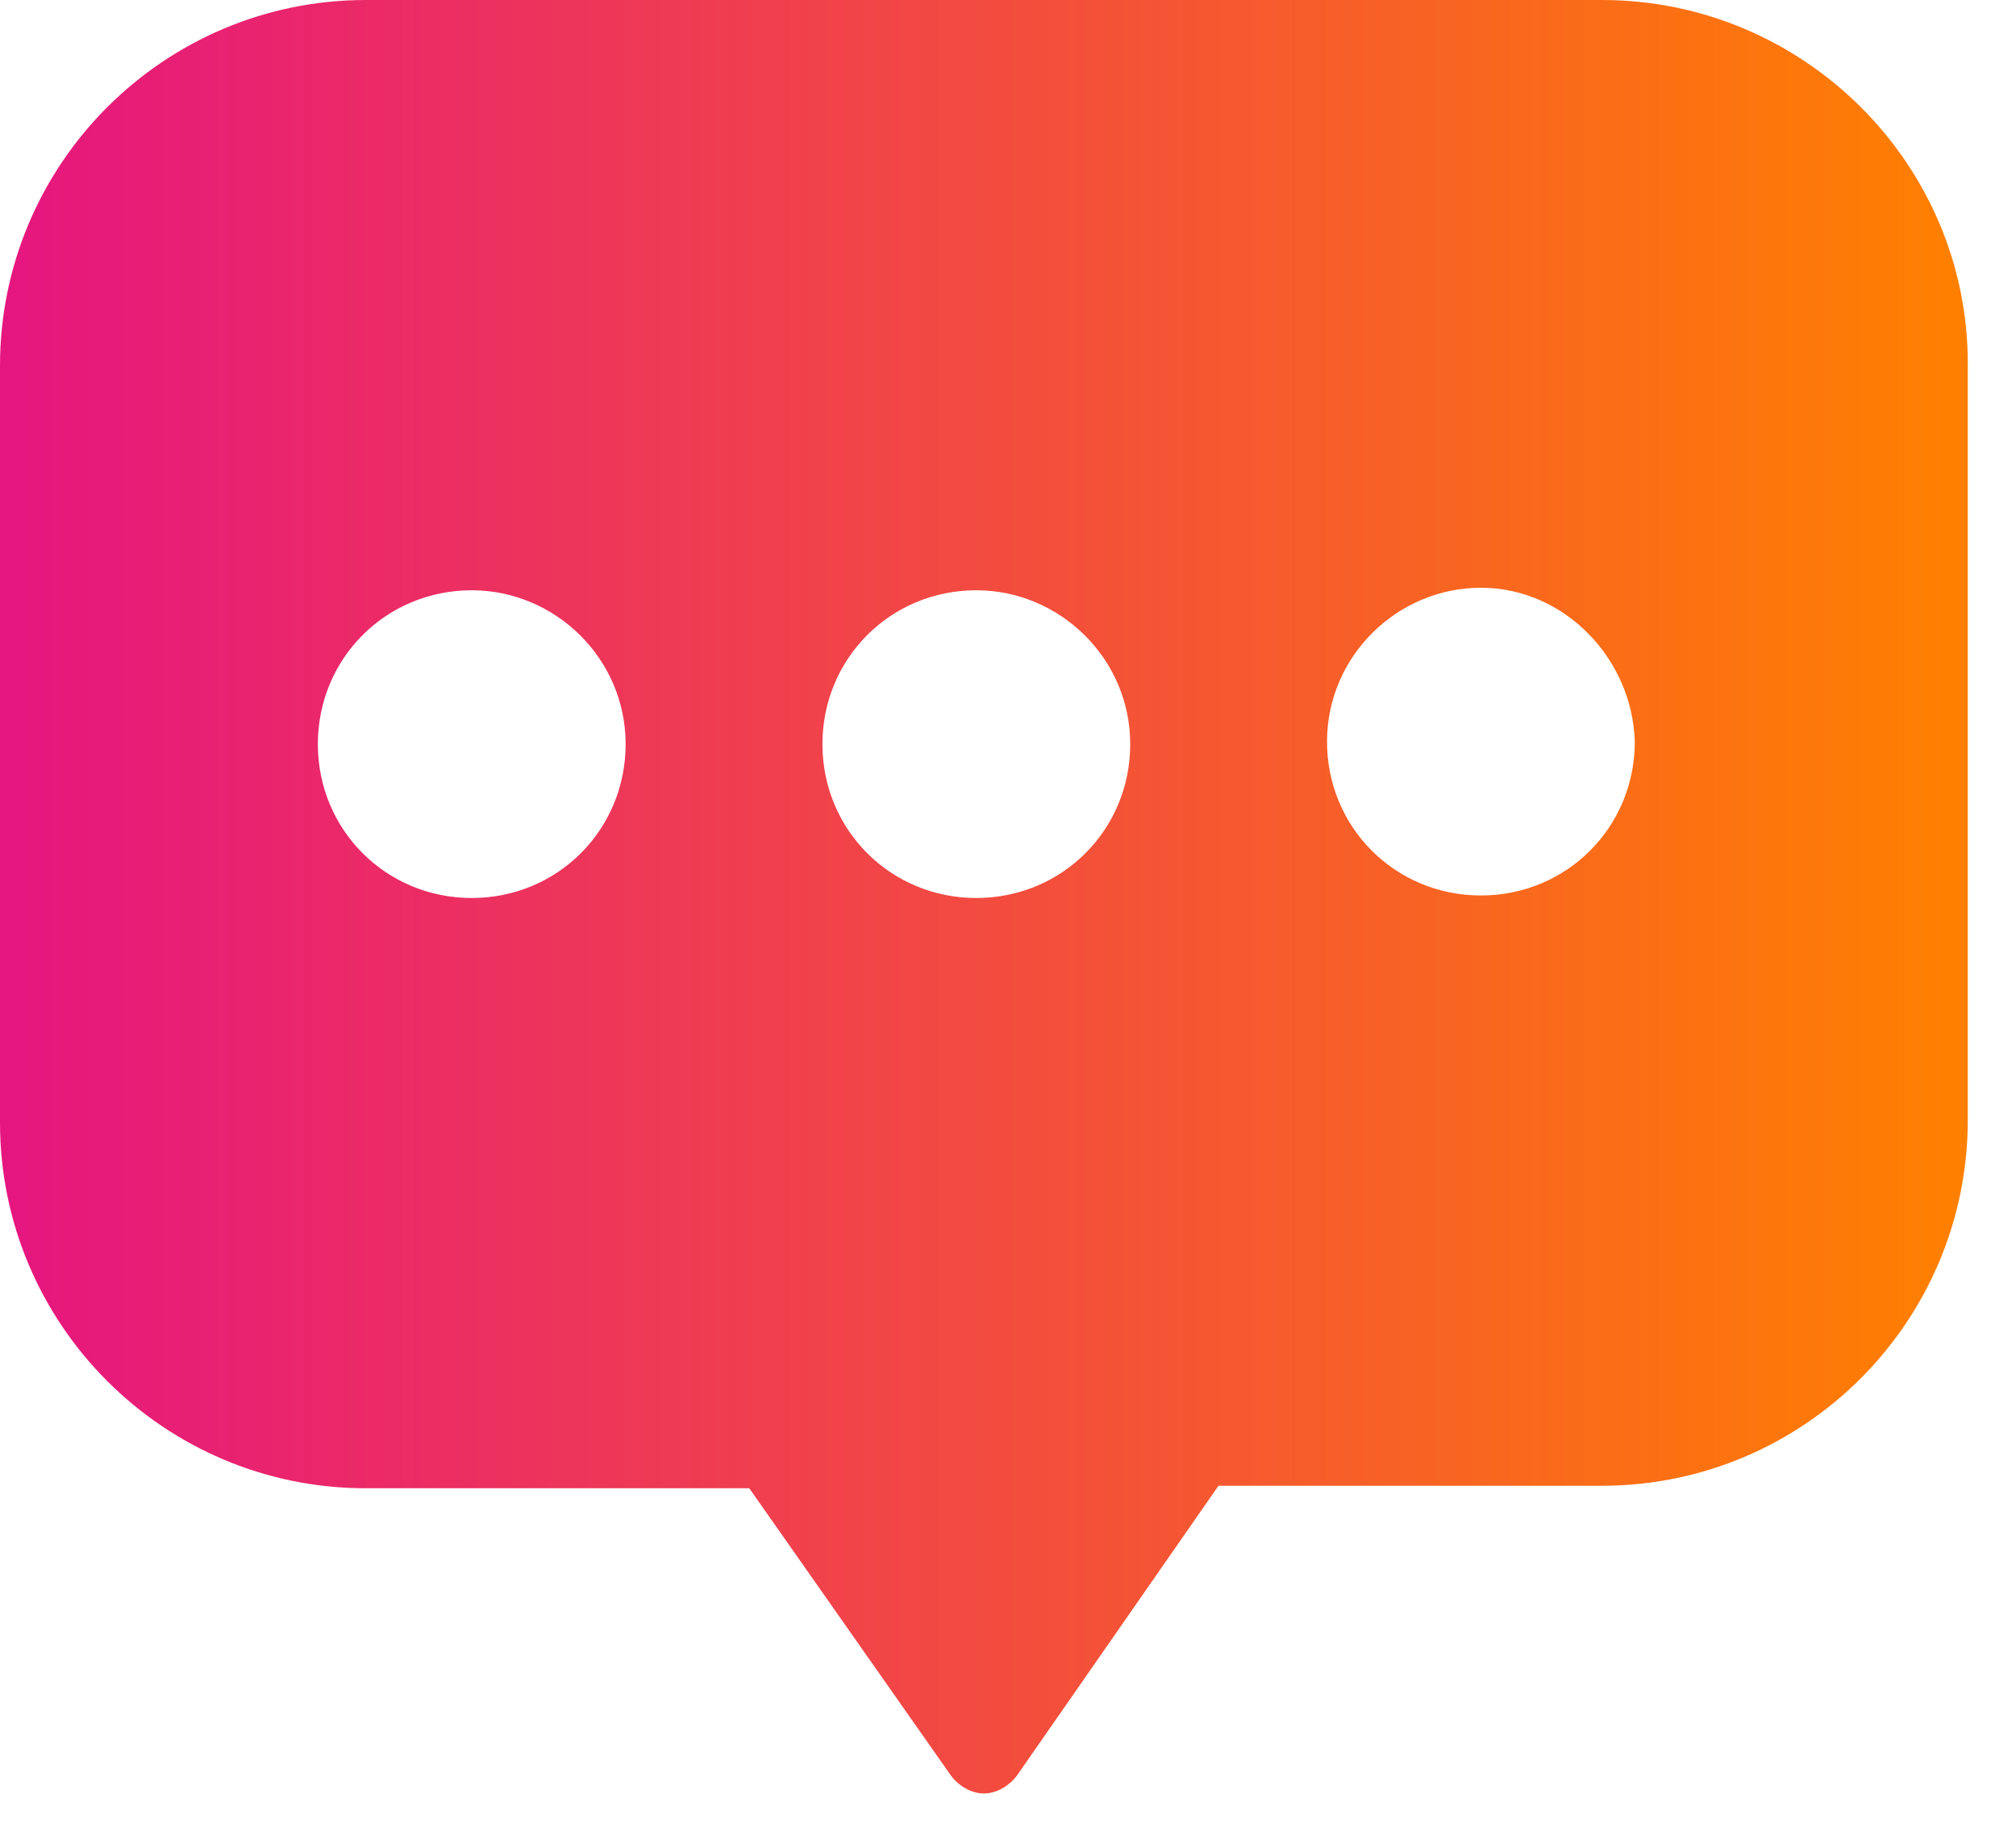 <?xml version="1.0" encoding="UTF-8"?>
<svg width="24px" height="22px" viewBox="0 0 24 22" version="1.1" xmlns="http://www.w3.org/2000/svg" xmlns:xlink="http://www.w3.org/1999/xlink">
    <!-- Generator: Sketch 50.2 (55047) - http://www.bohemiancoding.com/sketch -->
    <title>Shape</title>
    <desc>Created with Sketch.</desc>
    <defs>
        <linearGradient x1="3.061617e-15%" y1="50%" x2="100%" y2="50%" id="linearGradient-1">
            <stop stop-color="#E6167F" offset="0%"></stop>
            <stop stop-color="#FF8000" offset="100%"></stop>
        </linearGradient>
    </defs>
    <g id="Page-1" stroke="none" stroke-width="1" fill="none" fill-rule="evenodd">
        <g id="Mobile" transform="translate(-24, -1966)" fill="url(#linearGradient-1)" fill-rule="nonzero">
            <g id="Group-19" transform="translate(17, 1661)">
                <g id="Group-15">
                    <path d="M26.071,305 L11.355,305 C8.952,305 7,306.952 7,309.355 L7,318.365 C7,320.768 8.952,322.72 11.355,322.72 L15.92,322.72 L18.323,326.144 C18.413,326.264 18.563,326.354 18.713,326.354 C18.863,326.354 19.013,326.264 19.104,326.144 L21.506,322.69 L26.071,322.69 C28.474,322.69 30.426,320.738 30.426,318.335 L30.426,309.325 C30.426,306.952 28.474,305 26.071,305 Z M12.616,315.692 C11.595,315.692 10.784,314.881 10.784,313.86 C10.784,312.839 11.595,312.028 12.616,312.028 C13.607,312.028 14.448,312.839 14.448,313.86 C14.448,314.881 13.637,315.692 12.616,315.692 Z M18.623,315.692 C17.602,315.692 16.791,314.881 16.791,313.86 C16.791,312.839 17.602,312.028 18.623,312.028 C19.614,312.028 20.455,312.839 20.455,313.86 C20.455,314.881 19.644,315.692 18.623,315.692 Z M24.63,315.662 C23.609,315.662 22.798,314.851 22.798,313.83 C22.798,312.809 23.639,311.998 24.63,311.998 C25.621,311.998 26.432,312.839 26.462,313.83 C26.462,314.851 25.651,315.662 24.63,315.662 Z" id="Shape"></path>
                </g>
            </g>
        </g>
    </g>
</svg>